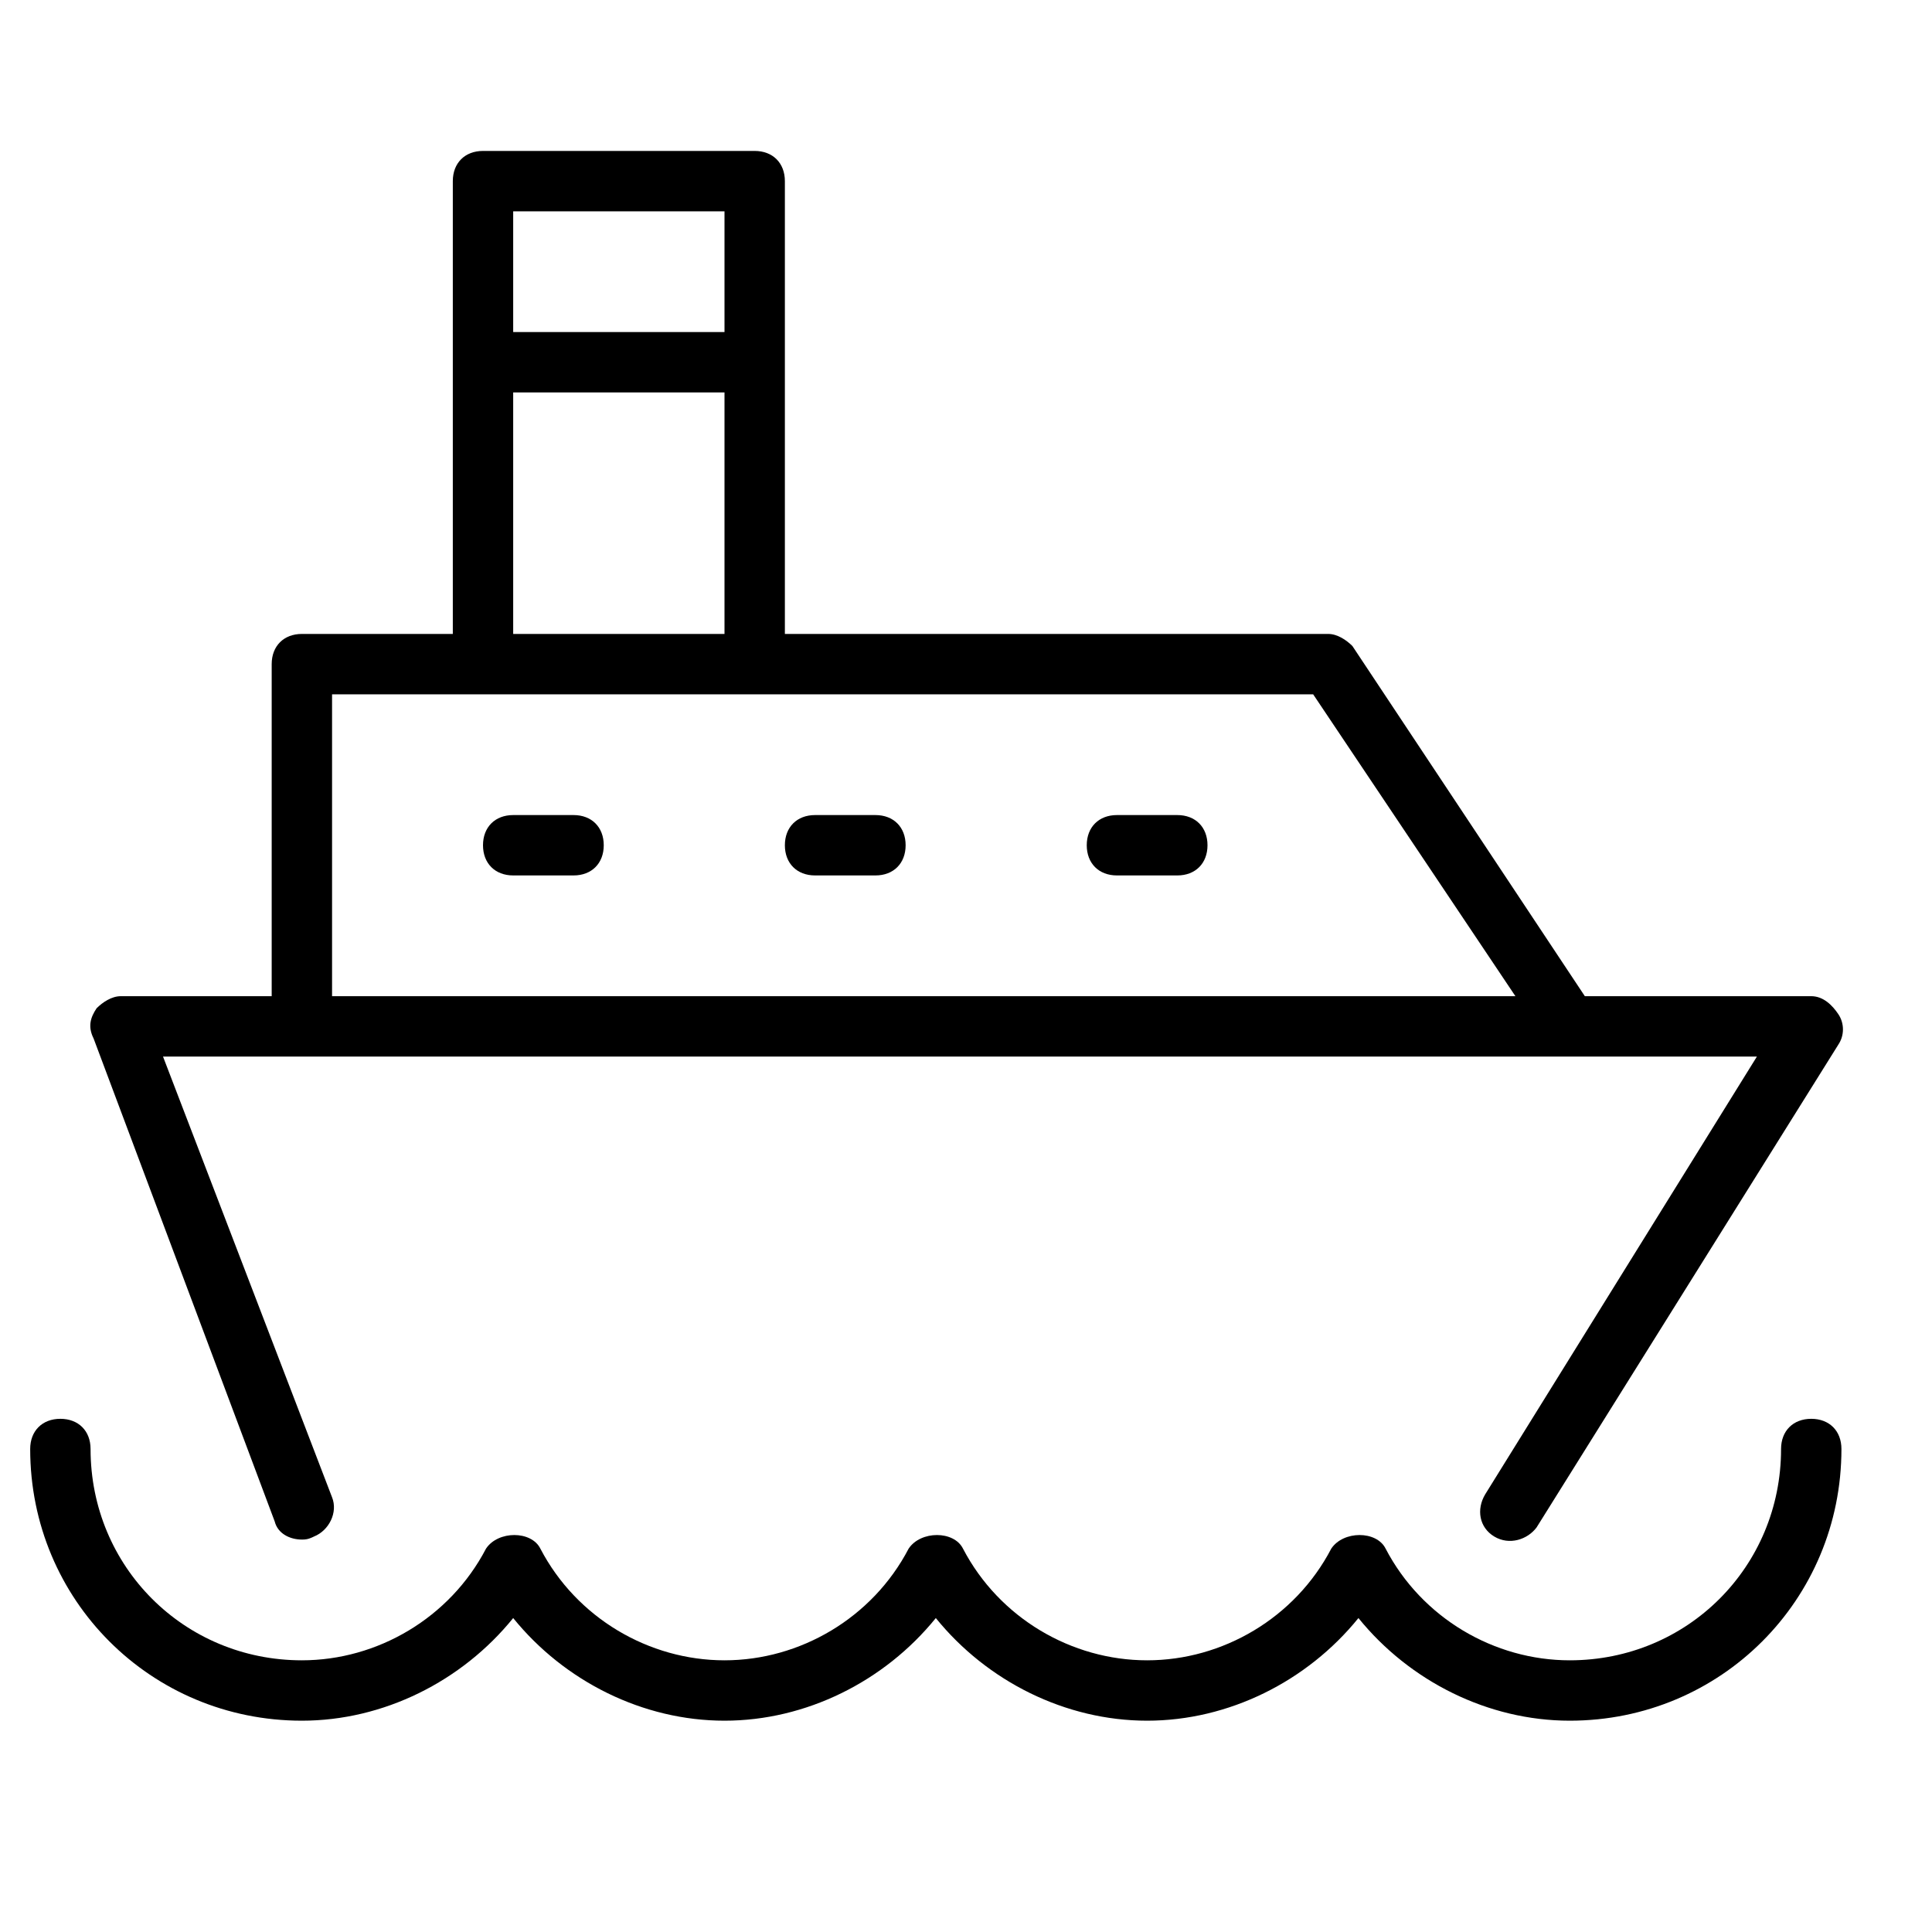 <?xml version="1.0" encoding="utf-8"?>
<!-- Generator: Adobe Illustrator 19.1.0, SVG Export Plug-In . SVG Version: 6.00 Build 0)  -->
<!DOCTYPE svg PUBLIC "-//W3C//DTD SVG 1.1//EN" "http://www.w3.org/Graphics/SVG/1.1/DTD/svg11.dtd">
<svg version="1.1" id="Layer_1" xmlns="http://www.w3.org/2000/svg" xmlns:xlink="http://www.w3.org/1999/xlink" x="0px" y="0px"
	 width="64px" height="64px" viewBox="0 0 64 64" enable-background="new 0 0 64 64" xml:space="preserve">
<path d="M9.1,50.4C9.2,50.8,9.6,51,10,51c0.1,0,0.2,0,0.4-0.1c0.5-0.2,0.8-0.8,0.6-1.3L5.4,35h52.8l-9,14.5
	c-0.3,0.5-0.2,1.1,0.3,1.4c0.5,0.3,1.1,0.1,1.4-0.3l10-16c0.2-0.3,0.2-0.7,0-1S60.4,33,60,33h-7.5l-7.7-11.6
	C44.6,21.2,44.3,21,44,21H26V6c0-0.6-0.4-1-1-1h-9c-0.6,0-1,0.4-1,1v15h-5c-0.6,0-1,0.4-1,1v11H4c-0.3,0-0.6,0.2-0.8,0.4
	C3,33.7,2.9,34,3.1,34.4L9.1,50.4z M24,7v4h-7V7H24z M17,13h7v8h-7V13z M11,23h32.5l6.7,10H11V23z"/>
<path d="M19,27h-2c-0.6,0-1,0.4-1,1s0.4,1,1,1h2c0.6,0,1-0.4,1-1S19.6,27,19,27z"/>
<path d="M29,27h-2c-0.6,0-1,0.4-1,1s0.4,1,1,1h2c0.6,0,1-0.4,1-1S29.6,27,29,27z"/>
<path d="M39,27h-2c-0.6,0-1,0.4-1,1s0.4,1,1,1h2c0.6,0,1-0.4,1-1S39.6,27,39,27z"/>
<path d="M60,47c-0.6,0-1,0.4-1,1c0,3.9-3.1,7-7,7c-2.5,0-4.9-1.4-6.1-3.7c-0.3-0.6-1.4-0.6-1.8,0C42.9,53.6,40.5,55,38,55
	s-4.9-1.4-6.1-3.7c-0.3-0.6-1.4-0.6-1.8,0C28.9,53.6,26.5,55,24,55s-4.9-1.4-6.1-3.7c-0.3-0.6-1.4-0.6-1.8,0
	C14.9,53.6,12.5,55,10,55c-3.9,0-7-3.1-7-7c0-0.6-0.4-1-1-1s-1,0.4-1,1c0,5,4,9,9,9c2.7,0,5.3-1.3,7-3.4c1.7,2.1,4.3,3.4,7,3.4
	s5.3-1.3,7-3.4c1.7,2.1,4.3,3.4,7,3.4s5.3-1.3,7-3.4c1.7,2.1,4.3,3.4,7,3.4c5,0,9-4,9-9C61,47.4,60.6,47,60,47z"/>
</svg>
